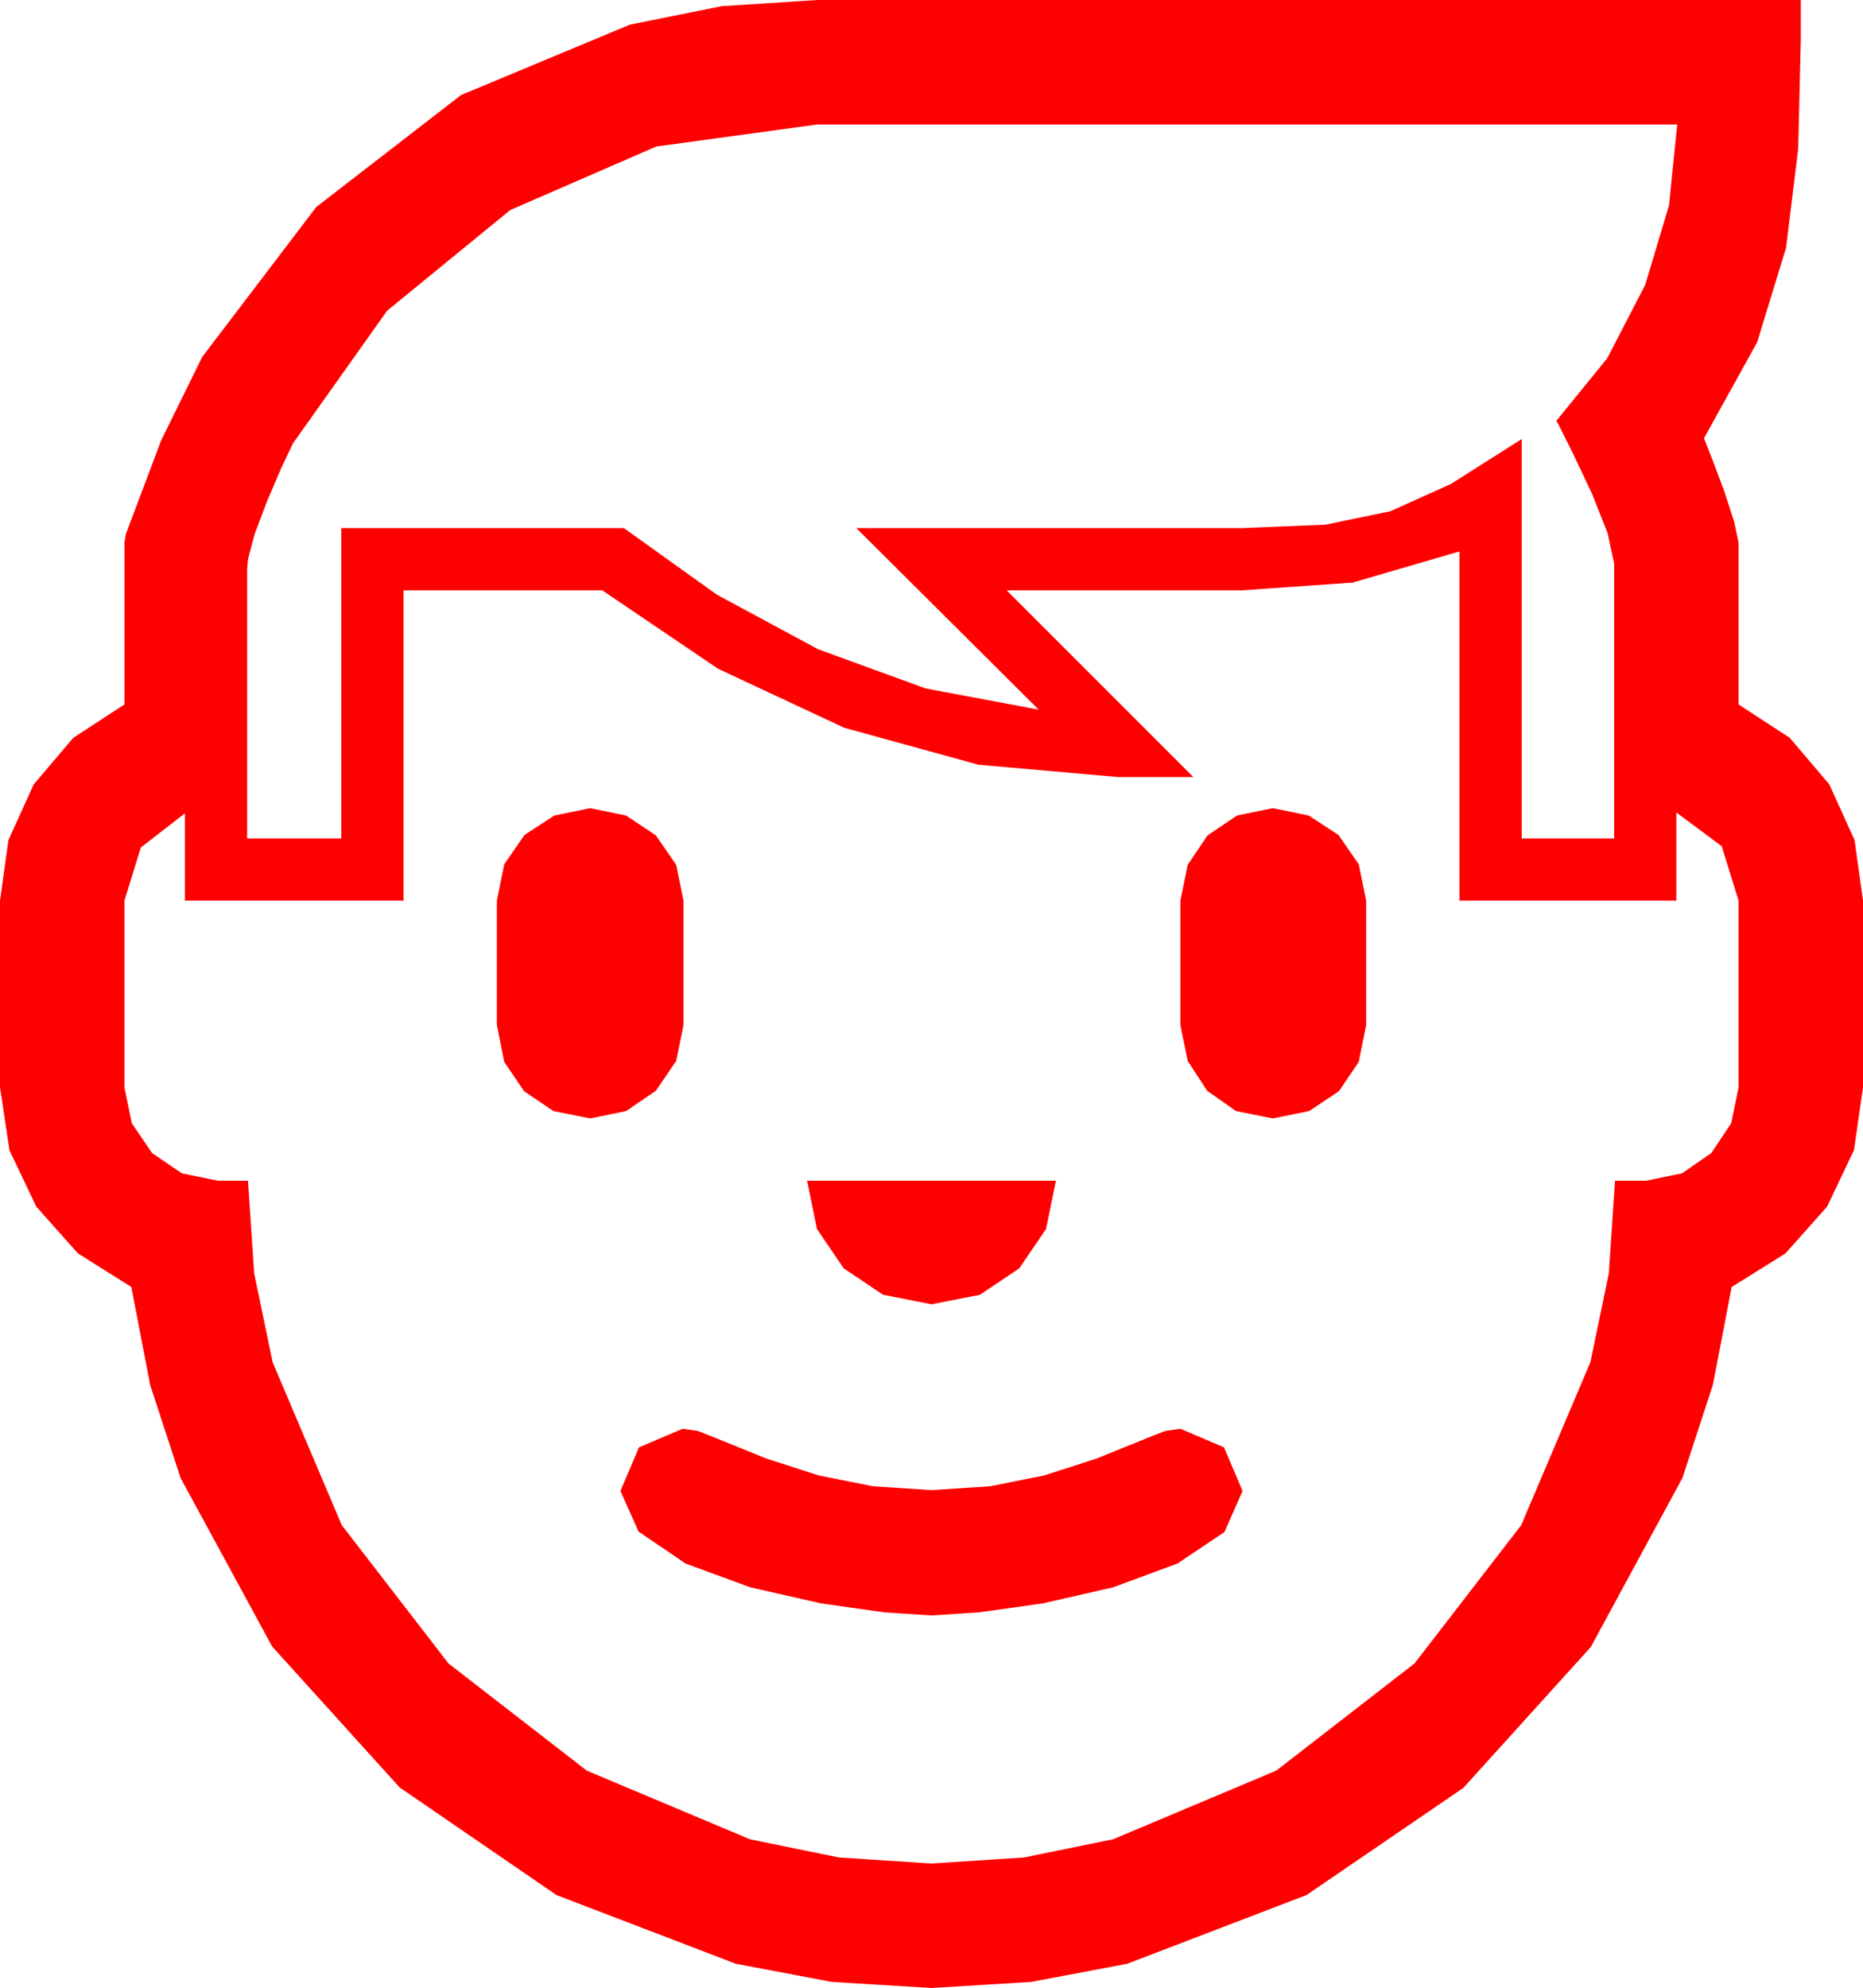 <?xml version="1.0" encoding="utf-8"?>
<!DOCTYPE svg PUBLIC "-//W3C//DTD SVG 1.1//EN" "http://www.w3.org/Graphics/SVG/1.1/DTD/svg11.dtd">
<svg width="63.164" height="67.383" xmlns="http://www.w3.org/2000/svg" xmlns:xlink="http://www.w3.org/1999/xlink" xmlns:xml="http://www.w3.org/XML/1998/namespace" version="1.1">
  <g>
    <g>
      <path style="fill:#FF0000;fill-opacity:1" d="M23.145,48.428L23.657,48.501 24.141,48.691 25.986,49.438 27.759,50.01 29.59,50.376 31.582,50.508 33.574,50.376 35.405,50.01 37.178,49.438 39.023,48.691 39.507,48.501 40.02,48.428 41.499,49.058 42.129,50.537 41.514,51.929 39.917,52.998 37.734,53.804 35.361,54.346 33.179,54.653 31.582,54.756 30,54.653 27.832,54.346 25.444,53.804 23.247,52.998 21.65,51.914 21.035,50.537 21.665,49.058 23.145,48.428z M27.363,40.02L35.801,40.02 35.464,41.66 34.556,42.993 33.223,43.887 31.582,44.209 29.941,43.887 28.608,42.993 27.7,41.66 27.363,40.02z M43.154,27.393L44.37,27.642 45.381,28.301 46.069,29.297 46.318,30.527 46.318,34.746 46.069,35.991 45.396,36.987 44.385,37.661 43.154,37.91 41.909,37.661 40.928,36.973 40.269,35.962 40.02,34.746 40.02,30.527 40.269,29.312 40.942,28.315 41.938,27.642 43.154,27.393z M20.01,27.393L21.226,27.642 22.236,28.315 22.925,29.312 23.174,30.527 23.174,34.746 22.925,35.962 22.236,36.973 21.226,37.661 20.01,37.91 18.765,37.661 17.769,36.987 17.095,35.991 16.846,34.746 16.846,30.527 17.095,29.297 17.783,28.301 18.794,27.642 20.01,27.393z M49.482,18.691L45.864,19.746 42.1,20.01 34.131,20.01 40.459,26.338 37.91,26.338 33.171,25.92 28.623,24.668 24.346,22.668 20.42,20.01 13.682,20.01 13.682,30.527 6.27,30.527 6.27,27.568 4.775,28.726 4.219,30.527 4.219,36.855 4.468,38.071 5.156,39.082 6.167,39.771 7.383,40.02 8.408,40.02 8.617,43.154 9.243,46.172 11.587,51.694 15.205,56.382 19.893,60.015 25.43,62.344 28.447,62.959 31.582,63.164 34.717,62.959 37.734,62.344 43.271,60.015 47.959,56.382 51.577,51.694 53.921,46.172 54.547,43.154 54.756,40.02 55.811,40.02 57.026,39.771 58.022,39.082 58.696,38.071 58.945,36.855 58.945,30.527 58.374,28.682 56.836,27.539 56.836,30.527 49.482,30.527 49.482,18.691z M27.715,4.219L22.251,4.966 17.3,7.119 13.125,10.532 9.932,15.029 9.536,15.864 9.053,16.992 8.628,18.12 8.408,18.955 8.379,19.307 8.379,19.658 8.379,28.418 11.572,28.418 11.572,17.9 21.152,17.9 24.305,20.156 27.729,22.002 31.381,23.335 35.215,24.053 29.033,17.9 42.1,17.9 44.941,17.783 47.139,17.329 49.189,16.406 51.592,14.883 51.592,28.418 54.727,28.418 54.727,19.102 54.507,18.076 53.979,16.743 53.35,15.41 52.822,14.355 52.764,14.268 54.492,12.144 55.781,9.653 56.587,6.958 56.865,4.219 27.715,4.219z M27.715,0L61.055,0 61.055,1.348 60.967,5.039 60.557,8.394 59.575,11.602 57.773,14.854 58.066,15.601 58.462,16.655 58.799,17.695 58.945,18.398 58.945,23.877 60.681,25.009 62.021,26.587 62.878,28.473 63.164,30.527 63.164,36.855 62.86,38.979 61.948,40.898 60.531,42.488 58.711,43.623 58.074,46.941 57.041,50.098 53.936,55.825 49.614,60.601 44.297,64.233 38.218,66.562 34.955,67.178 31.582,67.383 28.209,67.178 24.946,66.562 18.867,64.233 13.55,60.586 9.229,55.811 6.123,50.098 5.09,46.941 4.453,43.623 2.637,42.48 1.23,40.898 0.322,38.994 0,36.855 0,30.527 0.286,28.473 1.143,26.587 2.483,25.009 4.219,23.877 4.219,18.398 4.263,18.12 4.365,17.842 5.464,14.927 6.855,12.1 10.723,7.017 15.63,3.223 21.357,0.835 24.47,0.209 27.715,0z" />
    </g>
  </g>
</svg>